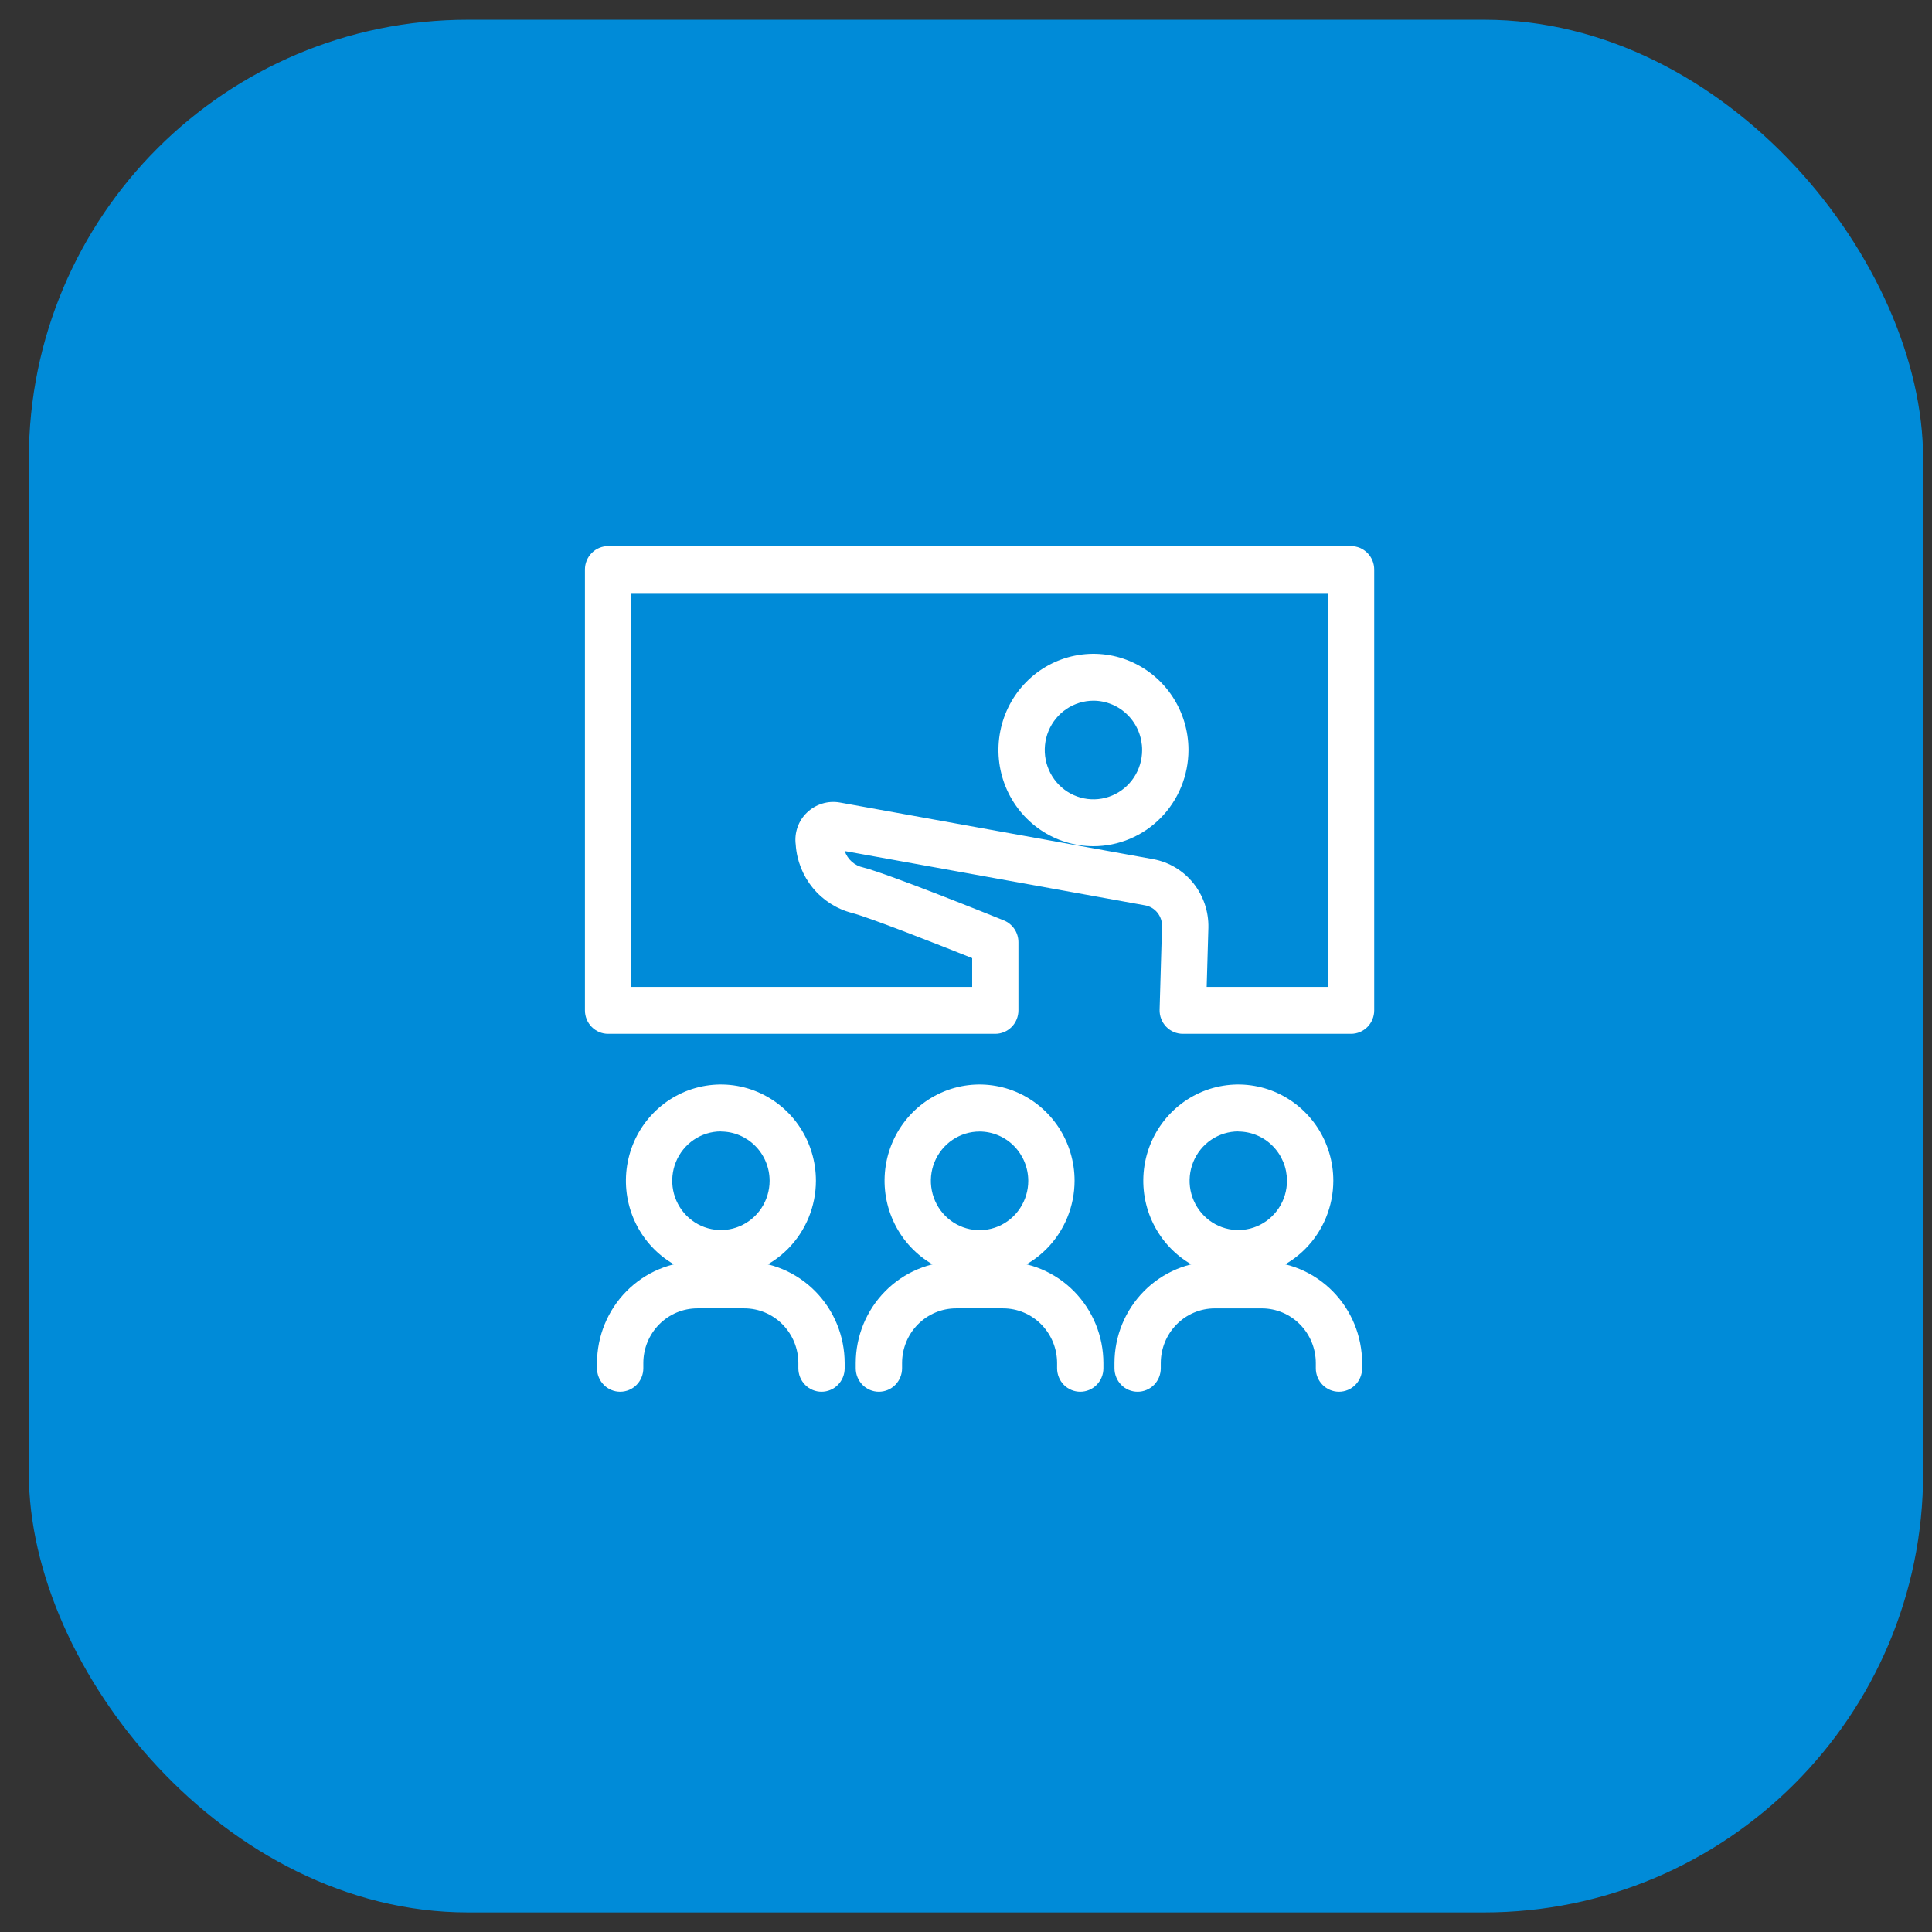<svg width="66" height="66" viewBox="0 0 66 66" fill="none" xmlns="http://www.w3.org/2000/svg">
<rect x="0" y="0" width="66" height="66" fill="#333333" stroke="none"/>
<rect x="0.985" y="0.674" width="64.712" height="64.657" rx="15" fill="#008BD8"/>
<path d="M46.154 35.317H40.405C40.3 35.317 40.195 35.295 40.097 35.254C40 35.212 39.911 35.151 39.838 35.074C39.764 34.997 39.706 34.906 39.668 34.806C39.629 34.706 39.611 34.599 39.614 34.492L39.696 31.648C39.702 31.478 39.646 31.311 39.539 31.178C39.433 31.046 39.282 30.957 39.116 30.928L28.856 29.073C28.905 29.214 28.988 29.34 29.099 29.438C29.21 29.537 29.345 29.604 29.489 29.634C30.376 29.862 33.895 31.282 34.294 31.443C34.441 31.503 34.566 31.606 34.655 31.738C34.744 31.871 34.791 32.027 34.791 32.188V34.516C34.791 34.728 34.708 34.932 34.559 35.082C34.411 35.232 34.21 35.317 34 35.317H20.773C20.563 35.317 20.362 35.232 20.214 35.082C20.065 34.932 19.982 34.728 19.982 34.516V19.457C19.982 19.245 20.065 19.041 20.214 18.891C20.362 18.741 20.563 18.656 20.773 18.656H46.154C46.364 18.656 46.565 18.741 46.714 18.891C46.862 19.041 46.945 19.245 46.945 19.457V34.516C46.945 34.728 46.862 34.932 46.714 35.082C46.565 35.232 46.364 35.317 46.154 35.317ZM41.222 33.715H45.363V20.259H21.564V33.715H33.211V32.731C31.938 32.222 29.68 31.336 29.101 31.187C28.58 31.052 28.113 30.754 27.769 30.335C27.424 29.916 27.219 29.397 27.183 28.853C27.157 28.652 27.178 28.448 27.246 28.257C27.313 28.066 27.424 27.895 27.57 27.756C27.717 27.615 27.895 27.511 28.09 27.452C28.284 27.392 28.489 27.38 28.689 27.415L39.399 29.351C39.937 29.451 40.422 29.742 40.767 30.172C41.111 30.602 41.293 31.142 41.28 31.695L41.222 33.715Z" fill="white"/>
<path d="M37.355 28.908C36.712 28.909 36.085 28.716 35.551 28.355C35.017 27.994 34.601 27.48 34.355 26.879C34.11 26.279 34.045 25.618 34.171 24.98C34.296 24.342 34.605 23.757 35.059 23.297C35.513 22.837 36.092 22.524 36.721 22.398C37.351 22.271 38.004 22.336 38.597 22.585C39.19 22.834 39.697 23.255 40.053 23.796C40.41 24.337 40.6 24.972 40.6 25.622C40.598 26.494 40.256 27.329 39.648 27.945C39.039 28.561 38.215 28.907 37.355 28.908ZM37.355 23.937C37.026 23.937 36.704 24.036 36.43 24.221C36.157 24.406 35.943 24.669 35.817 24.977C35.691 25.285 35.658 25.623 35.722 25.95C35.786 26.277 35.945 26.577 36.177 26.813C36.41 27.049 36.706 27.209 37.029 27.274C37.352 27.339 37.686 27.306 37.99 27.178C38.294 27.051 38.554 26.835 38.737 26.558C38.92 26.281 39.017 25.956 39.017 25.622C39.017 25.176 38.842 24.747 38.53 24.432C38.218 24.116 37.795 23.938 37.355 23.937ZM24.625 43.622C23.983 43.622 23.356 43.428 22.822 43.067C22.289 42.705 21.873 42.192 21.628 41.591C21.383 40.99 21.319 40.33 21.445 39.692C21.57 39.055 21.88 38.469 22.334 38.01C22.788 37.55 23.366 37.238 23.996 37.111C24.626 36.985 25.278 37.05 25.871 37.299C26.464 37.548 26.971 37.97 27.327 38.51C27.683 39.051 27.873 39.686 27.873 40.336C27.872 41.208 27.529 42.044 26.92 42.66C26.311 43.276 25.486 43.622 24.625 43.622ZM24.625 38.651C24.296 38.652 23.975 38.751 23.702 38.936C23.428 39.122 23.216 39.385 23.09 39.693C22.965 40.001 22.932 40.339 22.996 40.666C23.061 40.992 23.219 41.292 23.452 41.528C23.685 41.763 23.981 41.923 24.304 41.988C24.626 42.053 24.961 42.02 25.264 41.892C25.568 41.765 25.828 41.549 26.011 41.272C26.193 40.995 26.291 40.669 26.291 40.336C26.29 39.89 26.114 39.462 25.801 39.147C25.489 38.832 25.066 38.655 24.625 38.655V38.651Z" fill="white"/>
<path d="M28.064 47.544C27.854 47.544 27.653 47.46 27.505 47.31C27.356 47.159 27.273 46.956 27.273 46.743V46.566C27.273 46.07 27.078 45.594 26.732 45.244C26.386 44.893 25.917 44.696 25.427 44.696H23.823C23.334 44.696 22.864 44.893 22.518 45.244C22.172 45.594 21.977 46.07 21.977 46.566V46.743C21.977 46.956 21.894 47.159 21.746 47.31C21.597 47.46 21.396 47.544 21.186 47.544C20.976 47.544 20.775 47.46 20.627 47.31C20.478 47.159 20.395 46.956 20.395 46.743V46.566C20.396 45.645 20.758 44.763 21.4 44.112C22.043 43.461 22.914 43.095 23.823 43.094H25.427C26.336 43.095 27.207 43.461 27.85 44.112C28.493 44.763 28.854 45.645 28.855 46.566V46.743C28.855 46.956 28.772 47.159 28.623 47.31C28.475 47.46 28.274 47.544 28.064 47.544ZM33.464 43.622C32.822 43.622 32.194 43.43 31.66 43.069C31.127 42.708 30.71 42.194 30.465 41.593C30.219 40.993 30.155 40.332 30.28 39.694C30.405 39.057 30.714 38.471 31.168 38.011C31.622 37.551 32.2 37.238 32.83 37.111C33.459 36.985 34.112 37.05 34.705 37.298C35.298 37.547 35.805 37.969 36.162 38.509C36.518 39.05 36.709 39.685 36.709 40.335C36.708 41.207 36.366 42.042 35.757 42.658C35.149 43.274 34.324 43.621 33.464 43.622ZM33.464 38.655C33.135 38.655 32.813 38.754 32.539 38.939C32.266 39.124 32.052 39.387 31.926 39.695C31.8 40.002 31.767 40.341 31.832 40.668C31.896 40.995 32.054 41.295 32.287 41.531C32.52 41.766 32.816 41.927 33.139 41.992C33.462 42.057 33.796 42.023 34.1 41.896C34.404 41.768 34.664 41.552 34.846 41.275C35.029 40.998 35.127 40.672 35.127 40.339C35.126 39.893 34.951 39.465 34.639 39.149C34.327 38.833 33.904 38.656 33.464 38.655Z" fill="white"/>
<path d="M36.903 47.544C36.693 47.544 36.492 47.46 36.343 47.31C36.195 47.159 36.112 46.956 36.112 46.743V46.566C36.112 46.07 35.917 45.594 35.571 45.244C35.225 44.893 34.755 44.696 34.266 44.696H32.661C32.172 44.696 31.702 44.893 31.356 45.244C31.01 45.594 30.816 46.07 30.816 46.566V46.743C30.816 46.956 30.732 47.159 30.584 47.31C30.436 47.46 30.234 47.544 30.024 47.544C29.815 47.544 29.613 47.46 29.465 47.31C29.317 47.159 29.233 46.956 29.233 46.743V46.566C29.234 45.645 29.596 44.763 30.239 44.112C30.881 43.461 31.753 43.095 32.661 43.094H34.266C35.175 43.095 36.046 43.461 36.689 44.112C37.331 44.763 37.693 45.645 37.694 46.566V46.743C37.694 46.956 37.611 47.159 37.462 47.31C37.314 47.46 37.113 47.544 36.903 47.544ZM42.302 43.622C41.66 43.622 41.033 43.43 40.499 43.069C39.965 42.708 39.549 42.194 39.303 41.593C39.058 40.993 38.993 40.332 39.119 39.694C39.244 39.057 39.553 38.471 40.007 38.011C40.461 37.551 41.039 37.238 41.669 37.111C42.298 36.985 42.951 37.05 43.544 37.298C44.137 37.547 44.644 37.969 45.001 38.509C45.357 39.05 45.548 39.685 45.548 40.335C45.547 41.207 45.204 42.042 44.596 42.658C43.988 43.274 43.163 43.621 42.302 43.622ZM42.302 38.651C41.973 38.651 41.652 38.75 41.378 38.935C41.104 39.12 40.891 39.383 40.765 39.691C40.639 39.999 40.606 40.337 40.67 40.664C40.735 40.991 40.893 41.291 41.126 41.527C41.358 41.763 41.655 41.923 41.977 41.988C42.3 42.053 42.635 42.02 42.939 41.892C43.243 41.764 43.502 41.548 43.685 41.271C43.868 40.994 43.965 40.669 43.965 40.335C43.964 39.889 43.788 39.462 43.476 39.148C43.165 38.833 42.743 38.656 42.302 38.655V38.651Z" fill="white"/>
<path d="M45.741 47.544C45.531 47.544 45.33 47.46 45.182 47.31C45.033 47.16 44.95 46.956 44.95 46.743V46.566C44.95 46.07 44.755 45.595 44.409 45.244C44.063 44.893 43.594 44.697 43.104 44.697H41.5C41.011 44.697 40.541 44.893 40.195 45.244C39.849 45.595 39.654 46.07 39.654 46.566V46.743C39.654 46.956 39.571 47.16 39.423 47.31C39.274 47.46 39.073 47.544 38.863 47.544C38.653 47.544 38.452 47.46 38.304 47.31C38.156 47.16 38.072 46.956 38.072 46.743V46.566C38.073 45.645 38.435 44.763 39.077 44.112C39.72 43.461 40.591 43.095 41.5 43.094H43.104C44.013 43.095 44.884 43.461 45.527 44.112C46.17 44.763 46.531 45.645 46.532 46.566V46.743C46.532 46.956 46.449 47.16 46.3 47.31C46.152 47.46 45.951 47.544 45.741 47.544Z" fill="white"/>
</svg>

